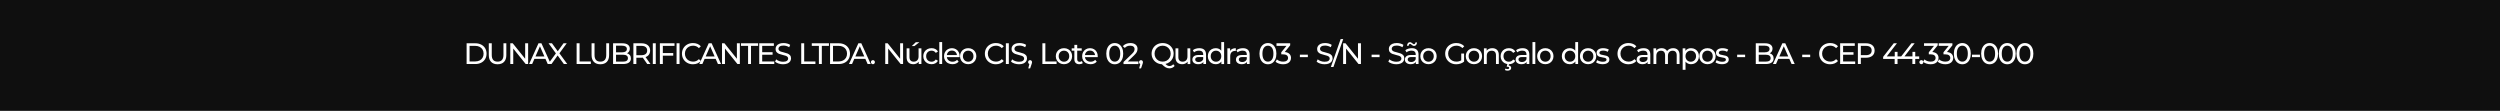 <?xml version="1.0" encoding="UTF-8"?>
<!DOCTYPE svg PUBLIC "-//W3C//DTD SVG 1.1//EN" "http://www.w3.org/Graphics/SVG/1.1/DTD/svg11.dtd">
<!-- Creator: CorelDRAW -->
<svg xmlns="http://www.w3.org/2000/svg" xml:space="preserve" width="2394.67mm" height="106.195mm" version="1.1" style="shape-rendering:geometricPrecision; text-rendering:geometricPrecision; image-rendering:optimizeQuality; fill-rule:evenodd; clip-rule:evenodd"
viewBox="0 0 239481.28 10620.13"
 xmlns:xlink="http://www.w3.org/1999/xlink"
 xmlns:xodm="http://www.corel.com/coreldraw/odm/2003">
 <defs>
  <style type="text/css">
   <![CDATA[
    .fil0 {fill:#0F0F0F}
    .fil1 {fill:white;fill-rule:nonzero}
   ]]>
  </style>
 </defs>
 <g id="Camada_x0020_1">
  <rect class="fil0" x="-0.06" y="-0" width="239481.28" height="10620.13"/>
  <g id="_2343797579760">
   <path class="fil1" d="M44698.22 4146.26l837.37 0c210.05,0 396.45,41.63 559.19,124.9 162.75,83.26 289.07,200.12 378.95,350.56 89.89,150.45 134.84,323.13 134.84,518.04 0,194.91 -44.95,367.59 -134.84,518.04 -89.89,150.44 -216.2,267.3 -378.95,350.56 -162.74,83.26 -349.14,124.9 -559.19,124.9l-837.37 0 0 -1987zm820.34 1740.04c160.85,0 302.31,-31.22 424.37,-93.68 122.06,-62.44 216.2,-149.97 282.44,-262.57 66.23,-112.6 99.36,-242.69 99.36,-390.3 0,-147.61 -33.12,-277.71 -99.36,-390.3 -66.23,-112.6 -160.38,-200.12 -282.44,-262.57 -122.06,-62.45 -263.52,-93.68 -424.37,-93.68l-536.49 0 0 1493.09 536.49 0zm2144.57 269.67c-264.94,0 -471.21,-75.69 -618.81,-227.08 -147.6,-151.4 -221.4,-369.02 -221.4,-652.88l0 -1129.75 283.85 0 0 1118.4c0,425.79 186.4,638.68 559.2,638.68 181.66,0 320.76,-52.51 417.26,-157.54 96.52,-105.03 144.77,-265.41 144.77,-481.14l0 -1118.4 275.34 0 0 1129.75c0,285.76 -73.79,503.85 -221.4,654.29 -147.61,150.45 -353.87,225.67 -618.81,225.67zm2928 -2009.71l0 1987 -232.76 0 -1192.2 -1481.73 0 1481.73 -283.85 0 0 -1987 232.75 0 1192.2 1481.73 0 -1481.73 283.86 0zm1659.17 1490.25l-1055.95 0 -218.55 496.75 -292.38 0 899.81 -1987 281.03 0 902.66 1987 -298.05 0 -218.57 -496.75zm-99.36 -227.08l-428.62 -973.63 -428.63 973.63 857.24 0zm1863.55 723.83l-596.11 -820.35 -587.56 820.35 -326.44 0 746.53 -1019.05 -701.12 -967.95 323.6 0 556.35 763.58 550.68 -763.58 309.4 0 -701.12 959.44 752.21 1027.56 -326.43 0zm1222.03 -1987l283.85 0 0 1740.04 1075.82 0 0 246.95 -1359.67 0 0 -1987zm2272.29 2009.71c-264.93,0 -471.2,-75.69 -618.8,-227.08 -147.61,-151.4 -221.41,-369.02 -221.41,-652.88l0 -1129.75 283.86 0 0 1118.4c0,425.79 186.4,638.68 559.19,638.68 181.66,0 320.76,-52.51 417.26,-157.54 96.52,-105.03 144.77,-265.41 144.77,-481.14l0 -1118.4 275.34 0 0 1129.75c0,285.76 -73.79,503.85 -221.4,654.29 -147.61,150.45 -353.87,225.67 -618.81,225.67zm2556.15 -1053.11c115.44,32.17 206.27,90.37 272.5,174.57 66.23,84.21 99.36,190.66 99.36,319.34 0,172.21 -64.81,304.68 -194.44,397.4 -129.63,92.73 -318.4,139.09 -566.29,139.09l-948.08 0 0 -1987 891.3 0c227.08,0 402.6,45.41 526.55,136.25 123.96,90.84 185.93,216.68 185.93,377.53 0,104.09 -24.13,193.97 -72.38,269.67 -48.25,75.69 -113.07,133.41 -194.44,173.15zm-1053.1 -726.67l0 635.84 581.89 0c145.72,0 257.85,-26.96 336.37,-80.89 78.53,-53.93 117.81,-132.94 117.81,-237.02 0,-104.08 -39.27,-183.09 -117.81,-237.02 -78.52,-53.92 -190.65,-80.89 -336.37,-80.89l-581.89 0zm652.86 1527.15c160.86,0 281.97,-26.49 363.34,-79.48 81.37,-52.98 122.06,-136.25 122.06,-249.78 0,-221.41 -161.8,-332.12 -485.4,-332.12l-652.86 0 0 661.39 652.86 0zm2337.59 229.92l-428.62 -610.3c-52.98,3.79 -94.62,5.68 -124.89,5.68l-491.08 0 0 604.62 -283.86 0 0 -1987 774.94 0c257.35,0 459.84,61.5 607.44,184.51 147.61,123 221.41,292.37 221.41,508.1 0,153.28 -37.85,283.86 -113.55,391.72 -75.69,107.87 -183.56,186.4 -323.6,235.6l471.21 667.06 -309.41 0zm-562.02 -845.89c179.78,0 316.96,-38.79 411.58,-116.39 94.62,-77.58 141.93,-188.29 141.93,-332.11 0,-143.82 -47.31,-254.06 -141.93,-330.69 -94.63,-76.64 -231.8,-114.97 -411.58,-114.97l-482.56 0 0 894.15 482.56 0zm1094.29 -1141.11l283.86 0 0 1987 -283.86 0 0 -1987zm960.89 246.95l0 692.61 996.33 0 0 244.11 -996.33 0 0 803.32 -283.86 0 0 -1987 1402.24 0 0 246.95 -1118.39 0zm1315.7 -246.95l283.86 0 0 1987 -283.86 0 0 -1987zm1565.49 2009.71c-198.7,0 -378,-44 -537.91,-132 -159.89,-88 -285.26,-209.1 -376.09,-363.33 -90.84,-154.23 -136.26,-327.86 -136.26,-520.88 0,-193.02 45.42,-366.65 136.26,-520.88 90.84,-154.23 216.67,-275.34 377.51,-363.33 160.86,-88 340.63,-132 539.33,-132 155.18,0 297.11,26.02 425.79,78.06 128.68,52.04 238.44,129.16 329.27,231.34l-184.5 178.83c-149.5,-157.07 -335.9,-235.6 -559.2,-235.6 -147.6,0 -281.02,33.12 -400.23,99.35 -119.22,66.23 -212.41,157.55 -279.59,273.93 -67.18,116.38 -100.78,246.48 -100.78,390.3 0,143.82 33.59,273.93 100.78,390.3 67.17,116.38 160.37,207.69 279.59,273.93 119.22,66.22 252.63,99.35 400.23,99.35 221.41,0 407.81,-79.48 559.2,-238.44l184.5 178.83c-90.83,102.2 -201.06,179.78 -330.69,232.76 -129.63,52.99 -272.03,79.48 -427.21,79.48zm2178.63 -519.46l-1055.94 0 -218.56 496.75 -292.38 0 899.82 -1987 281.02 0 902.66 1987 -298.05 0 -218.57 -496.75zm-99.36 -227.08l-428.62 -973.63 -428.62 973.63 857.23 0zm2417.07 -1263.16l0 1987 -232.76 0 -1192.19 -1481.73 0 1481.73 -283.86 0 0 -1987 232.76 0 1192.19 1481.73 0 -1481.73 283.86 0zm787.74 246.95l-681.26 0 0 -246.95 1643.53 0 0 246.95 -681.25 0 0 1740.04 -281.02 0 0 -1740.04zm2510.74 1493.09l0 246.95 -1442 0 0 -1987 1402.25 0 0 246.95 -1118.4 0 0 610.3 996.34 0 0 241.27 -996.34 0 0 641.52 1158.14 0zm835.99 269.67c-149.5,0 -293.8,-23.18 -432.89,-69.54 -139.09,-46.36 -248.37,-106.45 -327.86,-180.25l105.04 -221.41c75.69,68.12 172.67,123.48 290.95,166.06 118.28,42.58 239.86,63.86 364.76,63.86 164.63,0 287.64,-27.91 369.01,-83.73 81.37,-55.82 122.06,-130.1 122.06,-222.82 0,-68.13 -22.24,-123.48 -66.7,-166.06 -44.47,-42.58 -99.36,-75.22 -164.64,-97.94 -65.28,-22.7 -157.54,-48.25 -276.76,-76.63 -149.5,-35.96 -270.15,-71.91 -361.92,-107.87 -91.79,-35.95 -170.31,-91.31 -235.6,-166.06 -65.28,-74.74 -97.93,-175.52 -97.93,-302.31 0,-105.97 27.91,-201.53 83.73,-286.7 55.82,-85.16 140.51,-153.28 254.06,-204.37 113.54,-51.09 254.53,-76.64 422.95,-76.64 117.33,0 232.76,15.14 346.3,45.42 113.55,30.27 211,73.8 292.38,130.57l-93.68 227.09c-83.26,-52.99 -172.21,-93.21 -266.83,-120.65 -94.62,-27.43 -187.34,-41.15 -278.18,-41.15 -160.85,0 -281.5,29.33 -361.92,88 -80.42,58.66 -120.64,134.36 -120.64,227.08 0,68.12 22.71,123.48 68.12,166.06 45.42,42.57 101.72,75.69 168.9,99.35 67.17,23.65 158.48,48.73 273.92,75.22 149.5,35.95 269.67,71.9 360.5,107.87 90.84,35.95 168.89,90.84 234.18,164.63 65.28,73.8 97.93,173.16 97.93,298.06 0,104.08 -28.38,199.17 -85.16,285.27 -56.77,86.11 -142.88,154.23 -258.31,204.38 -115.44,50.14 -257.37,75.22 -425.79,75.22zm1744.32 -2009.71l283.86 0 0 1740.04 1075.82 0 0 246.95 -1359.68 0 0 -1987zm1693.23 246.95l-681.25 0 0 -246.95 1643.53 0 0 246.95 -681.26 0 0 1740.04 -281.02 0 0 -1740.04zm1068.75 -246.95l837.38 0c210.04,0 396.44,41.63 559.18,124.9 162.75,83.26 289.07,200.12 378.95,350.56 89.89,150.45 134.84,323.13 134.84,518.04 0,194.91 -44.95,367.59 -134.84,518.04 -89.89,150.44 -216.2,267.3 -378.95,350.56 -162.74,83.26 -349.14,124.9 -559.18,124.9l-837.38 0 0 -1987zm820.35 1740.04c160.85,0 302.3,-31.22 424.36,-93.68 122.06,-62.44 216.2,-149.97 282.44,-262.57 66.23,-112.6 99.36,-242.69 99.36,-390.3 0,-147.61 -33.12,-277.71 -99.36,-390.3 -66.23,-112.6 -160.38,-200.12 -282.44,-262.57 -122.06,-62.45 -263.51,-93.68 -424.36,-93.68l-536.49 0 0 1493.09 536.49 0zm2558.98 -249.79l-1055.94 0 -218.56 496.75 -292.38 0 899.82 -1987 281.03 0 902.65 1987 -298.05 0 -218.57 -496.75zm-99.36 -227.08l-428.61 -973.63 -428.63 973.63 857.23 0zm827.49 740.86c-52.99,0 -98.41,-18.45 -136.26,-55.35 -37.84,-36.9 -56.76,-83.73 -56.76,-140.51 0,-54.87 18.92,-100.77 56.76,-137.67 37.85,-36.9 83.26,-55.35 136.26,-55.35 52.98,0 97.46,17.98 133.41,53.93 35.96,35.95 53.93,82.31 53.93,139.09 0,56.77 -18.45,103.61 -55.35,140.51 -36.9,36.9 -80.89,55.35 -131.99,55.35zm2888.27 -2004.03l0 1987 -232.76 0 -1192.2 -1481.73 0 1481.73 -283.86 0 0 -1987 232.76 0 1192.2 1481.73 0 -1481.73 283.86 0zm1755.67 482.56l0 1504.44 -258.31 0 0 -227.08c-54.88,77.58 -127.27,137.67 -217.15,180.25 -89.89,42.57 -187.82,63.86 -293.79,63.86 -200.59,0 -358.61,-55.35 -474.05,-166.06 -115.43,-110.7 -173.15,-273.92 -173.15,-489.65l0 -865.76 272.51 0 0 834.54c0,145.71 35.01,255.95 105.03,330.69 70.01,74.75 170.31,112.13 300.89,112.13 143.82,0 257.37,-43.52 340.63,-130.58 83.26,-87.05 124.9,-210.05 124.9,-369.01l0 -777.77 272.5 0zm-533.65 -587.58l346.31 0 -476.88 369.01 -255.48 0 386.04 -369.01zm1505.89 2109.05c-153.28,0 -290.01,-33.11 -410.15,-99.35 -120.17,-66.23 -214.31,-157.54 -282.44,-273.93 -68.13,-116.38 -102.2,-248.37 -102.2,-395.98 0,-147.6 34.06,-279.6 102.2,-395.97 68.12,-116.39 162.27,-207.22 282.44,-272.51 120.15,-65.28 256.88,-97.93 410.15,-97.93 136.26,0 257.85,27.43 364.76,82.31 106.92,54.88 189.71,134.36 248.37,238.44l-207.21 133.41c-47.31,-71.91 -105.98,-125.85 -175.99,-161.8 -70.02,-35.95 -147.61,-53.93 -232.76,-53.93 -98.41,0 -186.87,21.76 -265.41,65.28 -78.52,43.53 -140.03,105.51 -184.5,185.93 -44.47,80.42 -66.7,172.68 -66.7,276.76 0,105.98 22.23,199.18 66.7,279.61 44.47,80.42 105.98,142.4 184.5,185.92 78.53,43.52 167,65.28 265.41,65.28 85.16,0 162.74,-17.97 232.76,-53.92 70.01,-35.96 128.68,-89.9 175.99,-161.8l207.21 130.57c-58.66,104.09 -141.46,184.04 -248.37,239.86 -106.92,55.82 -228.5,83.73 -364.76,83.73zm742.32 -2123.25l272.51 0 0 2106.21 -272.51 0 0 -2106.21zm1948.71 1362.51c0,20.81 -1.89,48.25 -5.68,82.31l-1220.57 0c17.03,132.47 75.22,238.91 174.57,319.34 99.35,80.42 222.82,120.64 370.42,120.64 179.78,0 324.55,-60.55 434.31,-181.66l150.44 175.99c-68.12,79.47 -152.81,140.04 -254.05,181.67 -101.25,41.63 -214.31,62.44 -339.21,62.44 -158.96,0 -299.94,-32.64 -422.94,-97.93 -123.01,-65.29 -218.1,-156.6 -285.28,-273.93 -67.18,-117.33 -100.78,-249.79 -100.78,-397.4 0,-145.71 32.64,-277.23 97.94,-394.55 65.28,-117.33 155.17,-208.64 269.67,-273.93 114.49,-65.28 243.62,-97.93 387.45,-97.93 143.82,0 272.03,32.64 384.62,97.93 112.6,65.28 200.59,156.6 263.99,273.93 63.39,117.33 95.1,251.68 95.1,403.07zm-743.7 -545c-130.58,0 -239.85,39.73 -327.85,119.22 -88,79.47 -139.56,183.56 -154.7,312.24l965.11 0c-15.14,-126.79 -66.71,-230.39 -154.71,-310.82 -88,-80.42 -197.28,-120.64 -327.85,-120.64zm1562.66 1305.74c-149.5,0 -283.86,-33.11 -403.07,-99.35 -119.22,-66.23 -212.42,-157.54 -279.6,-273.93 -67.18,-116.38 -100.78,-248.37 -100.78,-395.98 0,-147.6 33.59,-279.6 100.78,-395.97 67.17,-116.39 160.38,-207.22 279.6,-272.51 119.22,-65.28 253.58,-97.93 403.07,-97.93 149.5,0 283.39,32.64 401.64,97.93 118.28,65.28 211,156.12 278.19,272.51 67.17,116.38 100.77,248.37 100.77,395.97 0,147.61 -33.59,279.61 -100.77,395.98 -67.18,116.39 -159.91,207.69 -278.19,273.93 -118.26,66.23 -252.14,99.35 -401.64,99.35zm0 -238.44c96.52,0 183.09,-22.23 259.73,-66.7 76.64,-44.47 136.72,-106.92 180.24,-187.34 43.53,-80.42 65.29,-172.68 65.29,-276.77 0,-104.08 -21.76,-196.33 -65.29,-276.76 -43.52,-80.42 -103.6,-142.4 -180.24,-185.93 -76.63,-43.52 -163.21,-65.28 -259.73,-65.28 -96.51,0 -183.09,21.76 -259.73,65.28 -76.64,43.53 -137.2,105.51 -181.67,185.93 -44.47,80.42 -66.7,172.68 -66.7,276.76 0,104.09 22.23,196.34 66.7,276.77 44.47,80.42 105.03,142.87 181.67,187.34 76.63,44.47 163.22,66.7 259.73,66.7zm2646.98 244.12c-198.7,0 -377.99,-44 -537.9,-132 -159.9,-88 -285.27,-209.1 -376.1,-363.33 -90.84,-154.23 -136.26,-327.86 -136.26,-520.88 0,-193.02 45.42,-366.65 136.26,-520.88 90.84,-154.23 216.67,-275.34 377.52,-363.33 160.86,-88 340.62,-132 539.32,-132 155.18,0 297.11,26.02 425.79,78.06 128.68,52.04 238.44,129.16 329.27,231.34l-184.5 178.83c-149.5,-157.07 -335.9,-235.6 -559.2,-235.6 -147.6,0 -281.01,33.12 -400.22,99.35 -119.22,66.23 -212.42,157.55 -279.6,273.93 -67.18,116.38 -100.78,246.48 -100.78,390.3 0,143.82 33.59,273.93 100.78,390.3 67.17,116.38 160.38,207.69 279.6,273.93 119.22,66.22 252.62,99.35 400.22,99.35 221.41,0 407.81,-79.48 559.2,-238.44l184.5 178.83c-90.83,102.2 -201.06,179.78 -330.69,232.76 -129.63,52.99 -272.03,79.48 -427.21,79.48zm960.89 -2009.71l283.86 0 0 1987 -283.86 0 0 -1987zm1256.09 2009.71c-149.5,0 -293.8,-23.18 -432.88,-69.54 -139.09,-46.36 -248.37,-106.45 -327.86,-180.25l105.04 -221.41c75.69,68.12 172.67,123.48 290.95,166.06 118.27,42.58 239.85,63.86 364.75,63.86 164.63,0 287.64,-27.91 369.01,-83.73 81.37,-55.82 122.06,-130.1 122.06,-222.82 0,-68.13 -22.24,-123.48 -66.7,-166.06 -44.47,-42.58 -99.36,-75.22 -164.64,-97.94 -65.28,-22.7 -157.54,-48.25 -276.76,-76.63 -149.5,-35.96 -270.15,-71.91 -361.91,-107.87 -91.79,-35.95 -170.31,-91.31 -235.6,-166.06 -65.28,-74.74 -97.93,-175.52 -97.93,-302.31 0,-105.97 27.91,-201.53 83.73,-286.7 55.82,-85.16 140.51,-153.28 254.06,-204.37 113.53,-51.09 254.52,-76.64 422.94,-76.64 117.33,0 232.76,15.14 346.3,45.42 113.55,30.27 211,73.8 292.38,130.57l-93.68 227.09c-83.26,-52.99 -172.21,-93.21 -266.83,-120.65 -94.62,-27.43 -187.34,-41.15 -278.18,-41.15 -160.85,0 -281.5,29.33 -361.92,88 -80.41,58.66 -120.63,134.36 -120.63,227.08 0,68.12 22.71,123.48 68.12,166.06 45.41,42.57 101.71,75.69 168.89,99.35 67.17,23.65 158.48,48.73 273.92,75.22 149.5,35.95 269.67,71.9 360.5,107.87 90.84,35.95 168.89,90.84 234.18,164.63 65.28,73.8 97.93,173.16 97.93,298.06 0,104.08 -28.38,199.17 -85.16,285.27 -56.77,86.11 -142.88,154.23 -258.31,204.38 -115.44,50.14 -257.37,75.22 -425.79,75.22zm1065.91 -394.56c52.98,0 96.98,18.45 131.99,55.35 35.01,36.9 52.51,82.79 52.51,137.67 0,28.38 -3.31,55.82 -9.93,82.31 -6.63,26.5 -19.4,67.18 -38.32,122.07l-133.42 394.55 -178.82 0 105.03 -422.95c-35.96,-13.24 -64.81,-35.48 -86.59,-66.7 -21.76,-31.22 -32.64,-67.65 -32.64,-109.29 0,-56.77 17.98,-103.14 53.93,-139.09 35.96,-35.95 81.37,-53.93 136.26,-53.93zm1176.61 -1615.15l283.86 0 0 1740.04 1075.82 0 0 246.95 -1359.68 0 0 -1987zm2067.92 2004.03c-149.5,0 -283.86,-33.11 -403.07,-99.35 -119.21,-66.23 -212.41,-157.54 -279.59,-273.93 -67.18,-116.38 -100.78,-248.37 -100.78,-395.98 0,-147.6 33.59,-279.6 100.78,-395.97 67.17,-116.39 160.38,-207.22 279.59,-272.51 119.22,-65.28 253.58,-97.93 403.07,-97.93 149.5,0 283.39,32.64 401.65,97.93 118.28,65.28 211,156.12 278.19,272.51 67.17,116.38 100.77,248.37 100.77,395.97 0,147.61 -33.59,279.61 -100.77,395.98 -67.18,116.39 -159.91,207.69 -278.19,273.93 -118.27,66.23 -252.15,99.35 -401.65,99.35zm0 -238.44c96.52,0 183.09,-22.23 259.73,-66.7 76.64,-44.47 136.73,-106.92 180.25,-187.34 43.53,-80.42 65.29,-172.68 65.29,-276.77 0,-104.08 -21.76,-196.33 -65.29,-276.76 -43.52,-80.42 -103.61,-142.4 -180.25,-185.93 -76.63,-43.52 -163.21,-65.28 -259.73,-65.28 -96.51,0 -183.09,21.76 -259.73,65.28 -76.64,43.53 -137.2,105.51 -181.67,185.93 -44.46,80.42 -66.69,172.68 -66.69,276.76 0,104.09 22.23,196.34 66.69,276.77 44.47,80.42 105.03,142.87 181.67,187.34 76.63,44.47 163.22,66.7 259.73,66.7zm1801.1 133.42c-39.74,34.06 -88.95,60.08 -147.61,78.06 -58.65,17.97 -119.21,26.96 -181.66,26.96 -151.39,0 -268.72,-40.68 -351.98,-122.06 -83.26,-81.37 -124.9,-197.75 -124.9,-349.14l0 -826.03 -255.47 0 0 -224.24 255.47 0 0 -329.28 272.51 0 0 329.28 431.46 0 0 224.24 -431.46 0 0 814.67c0,81.37 20.34,143.82 61.02,187.35 40.69,43.52 98.88,65.28 174.58,65.28 83.26,0 154.22,-23.65 212.88,-70.96l85.16 195.86zm1434.93 -655.71c0,20.81 -1.89,48.25 -5.68,82.31l-1220.58 0c17.03,132.47 75.22,238.91 174.57,319.34 99.35,80.42 222.83,120.64 370.43,120.64 179.78,0 324.55,-60.55 434.31,-181.66l150.44 175.99c-68.12,79.47 -152.81,140.04 -254.05,181.67 -101.25,41.63 -214.31,62.44 -339.21,62.44 -158.96,0 -299.95,-32.64 -422.95,-97.93 -123.01,-65.29 -218.1,-156.6 -285.28,-273.93 -67.18,-117.33 -100.78,-249.79 -100.78,-397.4 0,-145.71 32.64,-277.23 97.94,-394.55 65.28,-117.33 155.17,-208.64 269.67,-273.93 114.49,-65.28 243.63,-97.93 387.46,-97.93 143.82,0 272.03,32.64 384.62,97.93 112.6,65.28 200.59,156.6 263.99,273.93 63.39,117.33 95.1,251.68 95.1,403.07zm-743.7 -545c-130.58,0 -239.86,39.73 -327.86,119.22 -88,79.47 -139.56,183.56 -154.7,312.24l965.12 0c-15.14,-126.79 -66.71,-230.39 -154.71,-310.82 -88,-80.42 -197.28,-120.64 -327.85,-120.64zm2371.65 1311.42c-157.07,0 -296.64,-40.21 -418.69,-120.64 -122.06,-80.43 -218.09,-197.28 -288.12,-350.57 -70.01,-153.28 -105.03,-334.95 -105.03,-545 0,-210.05 35.01,-391.72 105.03,-545 70.02,-153.29 166.06,-270.14 288.12,-350.57 122.06,-80.42 261.63,-120.64 418.69,-120.64 155.17,0 293.79,40.21 415.84,120.64 122.06,80.43 218.09,197.28 288.12,350.57 70.01,153.28 105.03,334.95 105.03,545 0,210.05 -35.01,391.72 -105.03,545 -70.02,153.29 -166.06,270.14 -288.12,350.57 -122.06,80.42 -260.68,120.64 -415.84,120.64zm0 -252.63c158.96,0 286.22,-65.28 381.78,-195.86 95.57,-130.58 143.35,-319.81 143.35,-567.71 0,-247.9 -47.78,-437.14 -143.35,-567.71 -95.57,-130.58 -222.82,-195.86 -381.78,-195.86 -160.86,0 -289.07,65.28 -384.63,195.86 -95.57,130.58 -143.35,319.81 -143.35,567.71 0,247.9 47.78,437.14 143.35,567.71 95.57,130.58 223.77,195.86 384.63,195.86zm2266.62 -17.03l0 246.95 -1427.79 0 0 -193.02 808.98 -780.61c98.41,-94.62 164.64,-176.47 198.7,-245.53 34.06,-69.07 51.09,-138.62 51.09,-208.64 0,-104.08 -36.42,-184.97 -109.28,-242.69 -72.86,-57.71 -177.41,-86.58 -313.67,-86.58 -219.51,0 -388.88,71.91 -508.09,215.73l-193.02 -167.48c77.58,-94.62 179.3,-168.42 305.14,-221.4 125.84,-52.99 266.35,-79.48 421.52,-79.48 208.16,0 373.74,49.67 496.75,149.03 123.01,99.35 184.5,234.18 184.5,404.49 0,105.98 -22.7,206.27 -68.12,300.89 -45.41,94.62 -131.52,202.48 -258.31,323.6l-607.46 584.74 1019.05 0zm248.41 -124.9c52.98,0 96.98,18.45 131.99,55.35 35.01,36.9 52.51,82.79 52.51,137.67 0,28.38 -3.31,55.82 -9.93,82.31 -6.63,26.5 -19.4,67.18 -38.32,122.07l-133.42 394.55 -178.82 0 105.03 -422.95c-35.96,-13.24 -64.81,-35.48 -86.59,-66.7 -21.76,-31.22 -32.64,-67.65 -32.64,-109.29 0,-56.77 17.98,-103.14 53.93,-139.09 35.96,-35.95 81.37,-53.93 136.26,-53.93zm3223.21 553.52c-64.34,75.69 -139.09,133.41 -224.25,173.15 -85.16,39.74 -176.93,59.61 -275.34,59.61 -124.89,0 -241.74,-29.81 -350.55,-89.42 -108.82,-59.61 -233.23,-161.33 -373.27,-305.15 -187.35,-9.46 -356.24,-59.61 -506.69,-150.45 -150.44,-90.84 -267.77,-211.47 -351.98,-361.91 -84.2,-150.45 -126.32,-317.45 -126.32,-501.01 0,-191.13 45.89,-364.28 137.68,-519.46 91.78,-155.17 218.09,-276.76 378.94,-364.75 160.85,-88 341.58,-132 542.17,-132 198.69,0 378.47,44 539.32,132 160.85,88 286.69,209.1 377.52,363.33 90.84,154.23 136.25,327.86 136.25,520.88 0,162.74 -32.64,312.24 -97.93,448.5 -65.29,136.25 -157.07,250.73 -275.35,343.46 -118.26,92.73 -254.04,157.07 -407.32,193.02 66.23,70.02 130.11,120.65 191.6,151.87 61.5,31.22 124.42,46.83 188.76,46.83 140.04,0 261.15,-56.77 363.33,-170.31l133.42 161.8zm-1924.54 -1175.17c0,143.82 33.59,273.93 100.78,390.3 67.17,116.38 159.9,207.69 278.18,273.93 118.28,66.22 250.26,99.35 395.98,99.35 143.82,0 274.4,-33.12 391.72,-99.35 117.33,-66.23 209.56,-157.55 276.75,-273.93 67.18,-116.38 100.77,-246.48 100.77,-390.3 0,-143.82 -33.58,-273.93 -100.77,-390.3 -67.18,-116.38 -159.42,-207.69 -276.75,-273.93 -117.33,-66.22 -247.9,-99.35 -391.72,-99.35 -145.72,0 -277.71,33.12 -395.98,99.35 -118.28,66.23 -211,157.55 -278.18,273.93 -67.18,116.38 -100.78,246.48 -100.78,390.3zm3421.92 -510.94l0 1504.44 -258.31 0 0 -227.08c-54.88,77.58 -127.27,137.67 -217.15,180.25 -89.89,42.57 -187.82,63.86 -293.79,63.86 -200.59,0 -358.61,-55.35 -474.05,-166.06 -115.43,-110.7 -173.15,-273.92 -173.15,-489.65l0 -865.76 272.51 0 0 834.54c0,145.71 35.01,255.95 105.03,330.69 70.01,74.75 170.31,112.13 300.89,112.13 143.82,0 257.37,-43.52 340.63,-130.58 83.26,-87.05 124.9,-210.05 124.9,-369.01l0 -777.77 272.5 0zm864.38 -14.19c208.15,0 367.59,51.09 478.3,153.28 110.7,102.19 166.05,254.53 166.05,457.01l0 908.34 -258.31 0 0 -198.7c-45.42,70.02 -110.24,123.48 -194.44,160.38 -84.21,36.9 -184.04,55.35 -299.47,55.35 -168.43,0 -303.26,-40.68 -404.5,-122.06 -101.24,-81.37 -151.86,-188.29 -151.86,-320.76 0,-132.47 48.25,-238.91 144.77,-319.34 96.51,-80.42 249.79,-120.64 459.85,-120.64l431.47 0 0 -53.93c0,-117.33 -34.06,-207.21 -102.2,-269.67 -68.12,-62.44 -168.42,-93.68 -300.89,-93.68 -88.94,0 -175.99,14.67 -261.15,44 -85.16,29.33 -157.07,68.59 -215.73,117.8l-113.54 -204.37c77.58,-62.45 170.31,-110.24 278.18,-143.35 107.87,-33.12 222.35,-49.67 343.47,-49.67zm-62.45 1325.61c104.09,0 193.97,-23.18 269.67,-69.54 75.69,-46.36 130.58,-112.13 164.64,-197.28l0 -210.05 -420.11 0c-230.86,0 -346.3,77.58 -346.3,232.76 0,75.69 29.33,135.3 88,178.83 58.66,43.52 140.04,65.28 244.11,65.28zm2436.93 -1913.19l0 2106.21 -261.15 0 0 -238.44c-60.55,83.26 -137.2,146.67 -229.92,190.19 -92.73,43.52 -194.91,65.28 -306.57,65.28 -145.71,0 -276.29,-32.17 -391.71,-96.52 -115.43,-64.33 -205.79,-154.7 -271.08,-271.08 -65.29,-116.39 -97.94,-250.26 -97.94,-401.66 0,-151.39 32.64,-284.8 97.94,-400.23 65.28,-115.44 155.65,-205.32 271.08,-269.67 115.43,-64.34 246,-96.51 391.71,-96.51 107.87,0 207.22,20.34 298.06,61.02 90.83,40.69 166.53,100.77 227.08,180.25l0 -828.86 272.5 0zm-774.93 1884.8c94.62,0 180.72,-22.23 258.32,-66.7 77.58,-44.47 138.14,-106.92 181.66,-187.34 43.53,-80.42 65.29,-172.68 65.29,-276.77 0,-104.08 -21.76,-196.33 -65.29,-276.76 -43.52,-80.42 -104.08,-142.4 -181.66,-185.93 -77.59,-43.52 -163.7,-65.28 -258.32,-65.28 -96.51,0 -183.09,21.76 -259.73,65.28 -76.63,43.53 -137.19,105.51 -181.66,185.93 -44.47,80.42 -66.7,172.68 -66.7,276.76 0,104.09 22.23,196.34 66.7,276.77 44.47,80.42 105.03,142.87 181.66,187.34 76.63,44.47 163.22,66.7 259.73,66.7zm1349.78 -1030.39c47.3,-87.06 117.33,-153.29 210.05,-198.7 92.73,-45.42 205.32,-68.12 337.78,-68.12l0 263.99c-15.14,-1.9 -35.95,-2.84 -62.45,-2.84 -147.59,0 -263.5,43.99 -347.71,131.99 -84.21,88 -126.32,213.37 -126.32,376.11l0 749.38 -272.51 0 0 -1504.44 261.16 0 0 252.63zm1224.87 -266.83c208.15,0 367.59,51.09 478.3,153.28 110.7,102.19 166.05,254.53 166.05,457.01l0 908.34 -258.31 0 0 -198.7c-45.42,70.02 -110.24,123.48 -194.44,160.38 -84.21,36.9 -184.04,55.35 -299.47,55.35 -168.43,0 -303.26,-40.68 -404.5,-122.06 -101.24,-81.37 -151.86,-188.29 -151.86,-320.76 0,-132.47 48.25,-238.91 144.77,-319.34 96.51,-80.42 249.79,-120.64 459.85,-120.64l431.47 0 0 -53.93c0,-117.33 -34.06,-207.21 -102.2,-269.67 -68.12,-62.44 -168.42,-93.68 -300.89,-93.68 -88.94,0 -175.99,14.67 -261.15,44 -85.16,29.33 -157.07,68.59 -215.73,117.8l-113.54 -204.37c77.58,-62.45 170.31,-110.24 278.18,-143.35 107.87,-33.12 222.35,-49.67 343.47,-49.67zm-62.45 1325.61c104.09,0 193.97,-23.18 269.67,-69.54 75.69,-46.36 130.58,-112.13 164.64,-197.28l0 -210.05 -420.11 0c-230.86,0 -346.3,77.58 -346.3,232.76 0,75.69 29.33,135.3 88,178.83 58.66,43.52 140.04,65.28 244.11,65.28zm2462.49 215.73c-157.07,0 -296.64,-40.21 -418.69,-120.64 -122.06,-80.43 -218.09,-197.28 -288.12,-350.57 -70.01,-153.28 -105.03,-334.95 -105.03,-545 0,-210.05 35.01,-391.72 105.03,-545 70.02,-153.29 166.06,-270.14 288.12,-350.57 122.06,-80.42 261.63,-120.64 418.69,-120.64 155.17,0 293.79,40.21 415.84,120.64 122.06,80.43 218.09,197.28 288.12,350.57 70.01,153.28 105.03,334.95 105.03,545 0,210.05 -35.01,391.72 -105.03,545 -70.02,153.29 -166.06,270.14 -288.12,350.57 -122.06,80.42 -260.68,120.64 -415.84,120.64zm0 -252.63c158.96,0 286.22,-65.28 381.78,-195.86 95.57,-130.58 143.35,-319.81 143.35,-567.71 0,-247.9 -47.78,-437.14 -143.35,-567.71 -95.57,-130.58 -222.82,-195.86 -381.78,-195.86 -160.86,0 -289.07,65.28 -384.63,195.86 -95.57,130.58 -143.35,319.81 -143.35,567.71 0,247.9 47.78,437.14 143.35,567.71 95.57,130.58 223.77,195.86 384.63,195.86zm1610.91 -922.53c194.92,18.92 343.47,79 445.66,180.25 102.2,101.24 153.29,230.39 153.29,387.46 0,113.55 -28.39,216.2 -85.17,307.99 -56.76,91.78 -141.45,164.63 -254.05,218.56 -112.6,53.93 -250.26,80.9 -413.01,80.9 -141.93,0 -278.18,-21.29 -408.75,-63.87 -130.57,-42.57 -237.48,-101.72 -320.75,-177.41l130.58 -224.24c68.12,64.34 155.16,115.91 261.14,154.7 105.98,38.79 218.57,58.19 337.79,58.19 147.61,0 262.57,-31.22 344.89,-93.68 82.31,-62.44 123.48,-148.55 123.48,-258.31 0,-109.76 -40.69,-194.92 -122.06,-255.48 -81.37,-60.55 -204.38,-90.84 -369.02,-90.84l-158.96 0 0 -198.69 499.59 -613.14 -956.59 0 0 -246.95 1311.41 0 0 193.02 -519.46 641.52zm1449.13 255.48l763.57 0 0 235.59 -763.57 0 0 -235.59z"/>
   <path class="fil1" d="M126883.21 6155.96c-149.5,0 -293.79,-23.18 -432.88,-69.54 -139.09,-46.36 -248.37,-106.45 -327.86,-180.25l105.04 -221.41c75.69,68.12 172.67,123.48 290.95,166.06 118.28,42.58 239.85,63.86 364.75,63.86 164.63,0 287.64,-27.91 369.01,-83.73 81.37,-55.82 122.06,-130.1 122.06,-222.82 0,-68.13 -22.24,-123.48 -66.7,-166.06 -44.47,-42.58 -99.36,-75.22 -164.64,-97.94 -65.28,-22.7 -157.54,-48.25 -276.76,-76.63 -149.5,-35.96 -270.14,-71.91 -361.91,-107.87 -91.79,-35.95 -170.31,-91.31 -235.6,-166.06 -65.28,-74.74 -97.93,-175.52 -97.93,-302.31 0,-105.97 27.91,-201.53 83.73,-286.7 55.82,-85.16 140.51,-153.28 254.06,-204.37 113.54,-51.09 254.52,-76.64 422.94,-76.64 117.33,0 232.76,15.14 346.3,45.42 113.55,30.27 211,73.8 292.38,130.57l-93.68 227.09c-83.26,-52.99 -172.21,-93.21 -266.83,-120.65 -94.62,-27.43 -187.34,-41.15 -278.18,-41.15 -160.85,0 -281.5,29.33 -361.91,88 -80.42,58.66 -120.64,134.36 -120.64,227.08 0,68.12 22.71,123.48 68.12,166.06 45.42,42.57 101.72,75.69 168.89,99.35 67.17,23.65 158.48,48.73 273.92,75.22 149.5,35.95 269.67,71.9 360.5,107.87 90.84,35.95 168.89,90.84 234.18,164.63 65.28,73.8 97.93,173.16 97.93,298.06 0,104.08 -28.38,199.17 -85.16,285.27 -56.77,86.11 -142.88,154.23 -258.31,204.38 -115.44,50.14 -257.37,75.22 -425.79,75.22zm1539.96 -2412.78l246.95 0 -936.73 2673.93 -246.96 0 936.74 -2673.93zm1945.87 403.07l0 1987 -232.76 0 -1192.2 -1481.73 0 1481.73 -283.85 0 0 -1987 232.75 0 1192.2 1481.73 0 -1481.73 283.86 0zm1020.49 1090.01l763.58 0 0 235.59 -763.58 0 0 -235.59zm2363.14 919.69c-149.5,0 -293.8,-23.18 -432.89,-69.54 -139.09,-46.36 -248.37,-106.45 -327.86,-180.25l105.04 -221.41c75.69,68.12 172.67,123.48 290.95,166.06 118.28,42.58 239.86,63.86 364.76,63.86 164.63,0 287.64,-27.91 369.01,-83.73 81.37,-55.82 122.06,-130.1 122.06,-222.82 0,-68.13 -22.24,-123.48 -66.7,-166.06 -44.47,-42.58 -99.36,-75.22 -164.64,-97.94 -65.28,-22.7 -157.54,-48.25 -276.76,-76.63 -149.5,-35.96 -270.15,-71.91 -361.92,-107.87 -91.79,-35.95 -170.31,-91.31 -235.6,-166.06 -65.28,-74.74 -97.93,-175.52 -97.93,-302.31 0,-105.97 27.91,-201.53 83.73,-286.7 55.82,-85.16 140.51,-153.28 254.06,-204.37 113.54,-51.09 254.53,-76.64 422.95,-76.64 117.33,0 232.76,15.14 346.3,45.42 113.55,30.27 211,73.8 292.38,130.57l-93.68 227.09c-83.26,-52.99 -172.21,-93.21 -266.83,-120.65 -94.62,-27.43 -187.34,-41.15 -278.18,-41.15 -160.85,0 -281.5,29.33 -361.92,88 -80.42,58.66 -120.64,134.36 -120.64,227.08 0,68.12 22.71,123.48 68.12,166.06 45.42,42.57 101.72,75.69 168.9,99.35 67.17,23.65 158.48,48.73 273.92,75.22 149.5,35.95 269.67,71.9 360.5,107.87 90.84,35.95 168.89,90.84 234.18,164.63 65.28,73.8 97.93,173.16 97.93,298.06 0,104.08 -28.38,199.17 -85.16,285.27 -56.77,86.11 -142.88,154.23 -258.31,204.38 -115.44,50.14 -257.37,75.22 -425.79,75.22zm1488.86 -1541.34c208.15,0 367.59,51.09 478.3,153.28 110.7,102.19 166.05,254.53 166.05,457.01l0 908.34 -258.31 0 0 -198.7c-45.42,70.02 -110.24,123.48 -194.44,160.38 -84.21,36.9 -184.04,55.35 -299.47,55.35 -168.42,0 -303.25,-40.68 -404.49,-122.06 -101.24,-81.37 -151.86,-188.29 -151.86,-320.76 0,-132.47 48.25,-238.91 144.77,-319.34 96.51,-80.42 249.79,-120.64 459.84,-120.64l431.47 0 0 -53.93c0,-117.33 -34.06,-207.21 -102.2,-269.67 -68.12,-62.44 -168.42,-93.68 -300.89,-93.68 -88.94,0 -175.99,14.67 -261.14,44 -85.16,29.33 -157.07,68.59 -215.73,117.8l-113.54 -204.37c77.58,-62.45 170.31,-110.24 278.18,-143.35 107.87,-33.12 222.34,-49.67 343.46,-49.67zm-62.45 1325.61c104.09,0 193.97,-23.18 269.67,-69.54 75.69,-46.36 130.58,-112.13 164.64,-197.28l0 -210.05 -420.11 0c-230.85,0 -346.29,77.58 -346.29,232.76 0,75.69 29.33,135.3 88,178.83 58.66,43.52 140.03,65.28 244.1,65.28zm281.02 -1538.5c-45.41,0 -84.69,-9.47 -117.8,-28.39 -33.12,-18.92 -74.27,-47.3 -123.48,-85.16 -28.39,-26.49 -52.99,-45.89 -73.8,-58.19 -20.81,-12.3 -41.63,-18.45 -62.44,-18.45 -41.63,0 -75.69,15.61 -102.19,46.84 -26.49,31.22 -40.68,74.27 -42.57,129.15l-153.29 0c3.79,-105.97 30.75,-190.18 80.9,-252.62 50.14,-62.45 115.91,-93.68 197.27,-93.68 45.41,0 85.63,9.93 120.64,29.8 35.01,19.87 75.22,48.73 120.64,86.58 32.17,26.5 57.71,45.89 76.64,58.19 18.92,12.3 38.79,18.45 59.6,18.45 41.63,0 75.69,-15.14 102.2,-45.41 26.49,-30.28 40.68,-71.91 42.57,-124.9l153.29 0c-3.79,102.19 -30.75,184.03 -80.9,245.53 -50.14,61.5 -115.91,92.26 -197.28,92.26zm1381 1748.55c-149.5,0 -283.86,-33.11 -403.07,-99.35 -119.22,-66.23 -212.42,-157.54 -279.6,-273.93 -67.18,-116.38 -100.78,-248.37 -100.78,-395.98 0,-147.6 33.59,-279.6 100.78,-395.97 67.17,-116.39 160.38,-207.22 279.6,-272.51 119.22,-65.28 253.58,-97.93 403.07,-97.93 149.5,0 283.39,32.64 401.64,97.93 118.28,65.28 211,156.12 278.19,272.51 67.17,116.38 100.77,248.37 100.77,395.97 0,147.61 -33.59,279.61 -100.77,395.98 -67.18,116.39 -159.91,207.69 -278.19,273.93 -118.26,66.23 -252.14,99.35 -401.64,99.35zm0 -238.44c96.52,0 183.09,-22.23 259.73,-66.7 76.63,-44.47 136.72,-106.92 180.24,-187.34 43.53,-80.42 65.29,-172.68 65.29,-276.77 0,-104.08 -21.76,-196.33 -65.29,-276.76 -43.52,-80.42 -103.61,-142.4 -180.24,-185.93 -76.63,-43.52 -163.21,-65.28 -259.73,-65.28 -96.51,0 -183.09,21.76 -259.73,65.28 -76.64,43.53 -137.2,105.51 -181.67,185.93 -44.47,80.42 -66.7,172.68 -66.7,276.76 0,104.09 22.23,196.34 66.7,276.77 44.47,80.42 105.03,142.87 181.67,187.34 76.63,44.47 163.22,66.7 259.73,66.7zm3135.22 -783.44l272.5 0 0 774.93c-98.41,81.37 -212.89,143.82 -343.46,187.34 -130.58,43.53 -266.83,65.29 -408.75,65.29 -200.59,0 -381.31,-44 -542.16,-132 -160.85,-88 -287.17,-209.1 -378.94,-363.33 -91.79,-154.23 -137.68,-327.86 -137.68,-520.88 0,-193.02 45.89,-367.12 137.68,-522.3 91.78,-155.17 218.56,-276.29 380.36,-363.33 161.8,-87.06 343.93,-130.58 546.41,-130.58 158.96,0 303.26,26.02 432.89,78.06 129.63,52.04 239.85,128.21 330.69,228.5l-175.99 175.99c-158.96,-153.28 -351.03,-229.92 -576.22,-229.92 -151.39,0 -287.16,32.64 -407.32,97.94 -120.17,65.28 -214.31,156.12 -282.44,272.5 -68.13,116.39 -102.2,247.43 -102.2,393.14 0,143.82 34.06,273.93 102.2,390.3 68.12,116.38 162.27,207.69 282.44,273.93 120.17,66.22 254.99,99.35 404.48,99.35 177.88,0 333.06,-42.58 465.53,-127.74l0 -647.19zm1216.35 1021.88c-149.5,0 -283.86,-33.11 -403.07,-99.35 -119.22,-66.23 -212.42,-157.54 -279.6,-273.93 -67.18,-116.38 -100.78,-248.37 -100.78,-395.98 0,-147.6 33.59,-279.6 100.78,-395.97 67.17,-116.39 160.38,-207.22 279.6,-272.51 119.22,-65.28 253.58,-97.93 403.07,-97.93 149.49,0 283.38,32.64 401.64,97.93 118.28,65.28 211,156.12 278.19,272.51 67.17,116.38 100.77,248.37 100.77,395.97 0,147.61 -33.59,279.61 -100.77,395.98 -67.18,116.39 -159.91,207.69 -278.19,273.93 -118.27,66.23 -252.15,99.35 -401.64,99.35zm0 -238.44c96.52,0 183.08,-22.23 259.72,-66.7 76.64,-44.47 136.73,-106.92 180.25,-187.34 43.53,-80.42 65.29,-172.68 65.29,-276.77 0,-104.08 -21.76,-196.33 -65.29,-276.76 -43.52,-80.42 -103.61,-142.4 -180.25,-185.93 -76.63,-43.52 -163.2,-65.28 -259.72,-65.28 -96.51,0 -183.09,21.76 -259.73,65.28 -76.64,43.53 -137.2,105.51 -181.67,185.93 -44.47,80.42 -66.7,172.68 -66.7,276.76 0,104.09 22.23,196.34 66.7,276.77 44.47,80.42 105.03,142.87 181.67,187.34 76.63,44.47 163.22,66.7 259.73,66.7zm1758.51 -1297.22c191.13,0 342.99,55.34 455.59,166.05 112.59,110.71 168.89,272.98 168.89,486.82l0 865.76 -272.5 0 0 -834.54c0,-145.71 -35,-255.48 -105.03,-329.27 -70.01,-73.8 -170.31,-110.71 -300.89,-110.71 -147.6,0 -263.99,43.05 -349.14,129.16 -85.16,86.1 -127.74,209.57 -127.74,370.43l0 774.93 -272.51 0 0 -1504.44 261.16 0 0 227.08c54.87,-77.58 129.15,-137.2 222.82,-178.83 93.68,-41.63 200.12,-62.44 319.34,-62.44zm1591.04 1535.66c-153.28,0 -290.01,-33.11 -410.16,-99.35 -120.17,-66.23 -214.31,-157.54 -282.44,-273.93 -68.13,-116.38 -102.2,-248.37 -102.2,-395.98 0,-147.6 34.06,-279.6 102.2,-395.97 68.12,-116.39 162.27,-207.22 282.44,-272.51 120.16,-65.28 256.89,-97.93 410.16,-97.93 136.26,0 257.85,27.43 364.76,82.31 106.92,54.88 189.71,134.36 248.37,238.44l-207.21 133.41c-47.31,-71.91 -105.98,-125.85 -175.99,-161.8 -70.02,-35.95 -147.61,-53.93 -232.76,-53.93 -98.41,0 -186.87,21.76 -265.41,65.28 -78.53,43.53 -140.04,105.51 -184.51,185.93 -44.47,80.42 -66.7,172.68 -66.7,276.76 0,105.98 22.23,199.18 66.7,279.61 44.47,80.42 105.98,142.4 184.51,185.92 78.53,43.52 167,65.28 265.41,65.28 85.16,0 162.74,-17.97 232.76,-53.92 70.01,-35.96 128.68,-89.9 175.99,-161.8l207.21 130.57c-58.66,104.09 -141.46,184.04 -248.37,239.86 -106.92,55.82 -228.5,83.73 -364.76,83.73zm-133.41 618.81c-98.41,0 -182.61,-20.81 -252.63,-62.44l59.61 -139.09c56.77,32.16 121.11,48.25 193.02,48.25 105.98,0 158.96,-37.85 158.96,-113.55 0,-34.06 -13.25,-61.02 -39.74,-80.89 -26.49,-19.87 -67.17,-29.81 -122.06,-29.81l-76.64 0 70.96 -278.18 156.13 0 -42.58 161.8c79.48,7.57 140.51,32.64 183.09,75.22 42.57,42.57 63.86,96.04 63.86,160.38 0,79.47 -32.17,142.4 -96.51,188.76 -64.34,46.36 -149.5,69.54 -255.48,69.54zm1443.45 -2154.47c208.15,0 367.59,51.09 478.3,153.28 110.7,102.19 166.05,254.53 166.05,457.01l0 908.34 -258.31 0 0 -198.7c-45.42,70.02 -110.24,123.48 -194.44,160.38 -84.21,36.9 -184.04,55.35 -299.47,55.35 -168.43,0 -303.25,-40.68 -404.49,-122.06 -101.24,-81.37 -151.86,-188.29 -151.86,-320.76 0,-132.47 48.25,-238.91 144.77,-319.34 96.51,-80.42 249.78,-120.64 459.84,-120.64l431.47 0 0 -53.93c0,-117.33 -34.06,-207.21 -102.2,-269.67 -68.12,-62.44 -168.42,-93.68 -300.89,-93.68 -88.94,0 -175.99,14.67 -261.15,44 -85.15,29.33 -157.06,68.59 -215.72,117.8l-113.54 -204.37c77.58,-62.45 170.31,-110.24 278.18,-143.35 107.86,-33.12 222.34,-49.67 343.46,-49.67zm-62.45 1325.61c104.09,0 193.97,-23.18 269.67,-69.54 75.69,-46.36 130.58,-112.13 164.64,-197.28l0 -210.05 -420.11 0c-230.86,0 -346.29,77.58 -346.29,232.76 0,75.69 29.33,135.3 87.99,178.83 58.66,43.52 140.04,65.28 244.11,65.28zm1009.14 -1913.19l272.51 0 0 2106.21 -272.51 0 0 -2106.21zm1233.38 2123.25c-149.5,0 -283.86,-33.11 -403.07,-99.35 -119.21,-66.23 -212.41,-157.54 -279.59,-273.93 -67.18,-116.38 -100.78,-248.37 -100.78,-395.98 0,-147.6 33.59,-279.6 100.78,-395.97 67.17,-116.39 160.38,-207.22 279.59,-272.51 119.22,-65.28 253.58,-97.93 403.07,-97.93 149.5,0 283.39,32.64 401.65,97.93 118.28,65.28 211,156.12 278.19,272.51 67.17,116.38 100.77,248.37 100.77,395.97 0,147.61 -33.59,279.61 -100.77,395.98 -67.18,116.39 -159.91,207.69 -278.19,273.93 -118.27,66.23 -252.15,99.35 -401.65,99.35zm0 -238.44c96.52,0 183.09,-22.23 259.73,-66.7 76.64,-44.47 136.73,-106.92 180.25,-187.34 43.53,-80.42 65.29,-172.68 65.29,-276.77 0,-104.08 -21.76,-196.33 -65.29,-276.76 -43.52,-80.42 -103.61,-142.4 -180.25,-185.93 -76.63,-43.52 -163.21,-65.28 -259.73,-65.28 -96.51,0 -183.09,21.76 -259.73,65.28 -76.64,43.53 -137.2,105.51 -181.66,185.93 -44.47,80.42 -66.7,172.68 -66.7,276.76 0,104.09 22.23,196.34 66.7,276.77 44.46,80.42 105.02,142.87 181.66,187.34 76.63,44.47 163.22,66.7 259.73,66.7zm3138.06 -1884.8l0 2106.21 -261.15 0 0 -238.44c-60.55,83.26 -137.2,146.67 -229.92,190.19 -92.73,43.52 -194.91,65.28 -306.57,65.28 -145.71,0 -276.29,-32.17 -391.72,-96.52 -115.43,-64.33 -205.79,-154.7 -271.07,-271.08 -65.29,-116.39 -97.94,-250.26 -97.94,-401.66 0,-151.39 32.64,-284.8 97.94,-400.23 65.27,-115.44 155.64,-205.32 271.07,-269.67 115.44,-64.34 246.01,-96.51 391.72,-96.51 107.87,0 207.22,20.34 298.06,61.02 90.83,40.69 166.53,100.77 227.08,180.25l0 -828.86 272.5 0zm-774.93 1884.8c94.62,0 180.72,-22.23 258.32,-66.7 77.58,-44.47 138.14,-106.92 181.66,-187.34 43.53,-80.42 65.29,-172.68 65.29,-276.77 0,-104.08 -21.76,-196.33 -65.29,-276.76 -43.52,-80.42 -104.08,-142.4 -181.66,-185.93 -77.59,-43.52 -163.7,-65.28 -258.32,-65.28 -96.51,0 -183.09,21.76 -259.73,65.28 -76.64,43.53 -137.2,105.51 -181.67,185.93 -44.47,80.42 -66.7,172.68 -66.7,276.76 0,104.09 22.23,196.34 66.7,276.77 44.47,80.42 105.03,142.87 181.67,187.34 76.63,44.47 163.22,66.7 259.73,66.7zm1732.97 238.44c-149.5,0 -283.86,-33.11 -403.06,-99.35 -119.22,-66.23 -212.42,-157.54 -279.6,-273.93 -67.18,-116.38 -100.78,-248.37 -100.78,-395.98 0,-147.6 33.59,-279.6 100.78,-395.97 67.17,-116.39 160.38,-207.22 279.6,-272.51 119.21,-65.28 253.57,-97.93 403.06,-97.93 149.5,0 283.39,32.64 401.65,97.93 118.28,65.28 211,156.12 278.19,272.51 67.17,116.38 100.77,248.37 100.77,395.97 0,147.61 -33.59,279.61 -100.77,395.98 -67.18,116.39 -159.91,207.69 -278.19,273.93 -118.27,66.23 -252.15,99.35 -401.65,99.35zm0 -238.44c96.52,0 183.09,-22.23 259.73,-66.7 76.64,-44.47 136.73,-106.92 180.25,-187.34 43.53,-80.42 65.29,-172.68 65.29,-276.77 0,-104.08 -21.76,-196.33 -65.29,-276.76 -43.52,-80.42 -103.61,-142.4 -180.25,-185.93 -76.63,-43.52 -163.21,-65.28 -259.73,-65.28 -96.51,0 -183.09,21.76 -259.73,65.28 -76.63,43.53 -137.19,105.51 -181.66,185.93 -44.47,80.42 -66.7,172.68 -66.7,276.76 0,104.09 22.23,196.34 66.7,276.77 44.47,80.42 105.03,142.87 181.66,187.34 76.63,44.47 163.22,66.7 259.73,66.7zm1386.67 238.44c-123.01,0 -241.27,-16.56 -354.82,-49.67 -113.54,-33.12 -202.48,-75.22 -266.83,-126.32l113.55 -215.73c66.23,47.31 146.66,85.16 241.27,113.55 94.62,28.38 190.18,42.57 286.7,42.57 238.44,0 357.66,-68.12 357.66,-204.37 0,-45.42 -16.09,-81.37 -48.25,-107.87 -32.17,-26.49 -72.38,-45.89 -120.65,-58.19 -48.25,-12.3 -116.85,-26.02 -205.79,-41.15 -121.12,-18.93 -219.99,-40.69 -296.63,-65.29 -76.64,-24.6 -142.41,-66.23 -197.28,-124.9 -54.88,-58.66 -82.32,-140.98 -82.32,-246.95 0,-136.25 56.77,-245.53 170.32,-327.85 113.54,-82.32 265.88,-123.48 457.01,-123.48 100.3,0 200.59,12.3 300.89,36.9 100.29,24.59 182.6,57.71 246.94,99.35l-116.38 215.73c-123,-79.48 -267.77,-119.23 -434.3,-119.23 -115.44,0 -203.43,18.93 -263.99,56.77 -60.55,37.85 -90.84,88 -90.84,150.45 0,49.2 17.03,88 51.09,116.38 34.06,28.39 76.17,49.2 126.32,62.45 50.15,13.24 120.64,28.38 211.47,45.41 121.12,20.82 219.04,43.05 293.8,66.7 74.73,23.66 138.61,63.87 191.59,120.65 52.98,56.76 79.47,136.25 79.47,238.43 0,136.25 -58.18,244.59 -174.57,325.02 -116.37,80.42 -274.86,120.64 -475.45,120.64zm2479.52 5.68c-198.7,0 -378,-44 -537.91,-132 -159.9,-88 -285.27,-209.1 -376.1,-363.33 -90.84,-154.23 -136.26,-327.86 -136.26,-520.88 0,-193.02 45.42,-366.65 136.26,-520.88 90.84,-154.23 216.67,-275.34 377.52,-363.33 160.86,-88 340.63,-132 539.33,-132 155.17,0 297.1,26.02 425.78,78.06 128.68,52.04 238.44,129.16 329.27,231.34l-184.5 178.83c-149.5,-157.07 -335.9,-235.6 -559.2,-235.6 -147.59,0 -281.01,33.12 -400.22,99.35 -119.22,66.23 -212.42,157.55 -279.6,273.93 -67.18,116.38 -100.78,246.48 -100.78,390.3 0,143.82 33.59,273.93 100.78,390.3 67.17,116.38 160.38,207.69 279.6,273.93 119.22,66.22 252.63,99.35 400.22,99.35 221.41,0 407.81,-79.48 559.2,-238.44l184.5 178.83c-90.83,102.2 -201.06,179.78 -330.69,232.76 -129.63,52.99 -272.03,79.48 -427.2,79.48zm1449.12 -1541.34c208.15,0 367.59,51.09 478.3,153.28 110.7,102.19 166.05,254.53 166.05,457.01l0 908.34 -258.31 0 0 -198.7c-45.42,70.02 -110.24,123.48 -194.44,160.38 -84.21,36.9 -184.04,55.35 -299.47,55.35 -168.43,0 -303.26,-40.68 -404.5,-122.06 -101.24,-81.37 -151.86,-188.29 -151.86,-320.76 0,-132.47 48.25,-238.91 144.77,-319.34 96.51,-80.42 249.79,-120.64 459.85,-120.64l431.47 0 0 -53.93c0,-117.33 -34.06,-207.21 -102.2,-269.67 -68.12,-62.44 -168.42,-93.68 -300.89,-93.68 -88.94,0 -175.99,14.67 -261.15,44 -85.16,29.33 -157.07,68.59 -215.73,117.8l-113.54 -204.37c77.58,-62.45 170.31,-110.24 278.18,-143.35 107.87,-33.12 222.35,-49.67 343.47,-49.67zm-62.45 1325.61c104.09,0 193.97,-23.18 269.67,-69.54 75.69,-46.36 130.58,-112.13 164.64,-197.28l0 -210.05 -420.11 0c-230.86,0 -346.3,77.58 -346.3,232.76 0,75.69 29.33,135.3 88,178.83 58.66,43.52 140.04,65.28 244.11,65.28zm2891.09 -1325.61c189.24,0 339.21,54.87 449.92,164.63 110.71,109.76 166.06,272.51 166.06,488.24l0 865.76 -272.51 0 0 -834.54c0,-145.71 -33.59,-255.48 -100.77,-329.27 -67.18,-73.8 -163.22,-110.71 -288.12,-110.71 -138.14,0 -247.89,43.05 -329.27,129.16 -81.36,86.1 -122.06,209.57 -122.06,370.43l0 774.93 -272.5 0 0 -834.54c0,-145.71 -33.59,-255.48 -100.78,-329.27 -67.17,-73.8 -163.21,-110.71 -288.11,-110.71 -138.15,0 -247.9,43.05 -329.28,129.16 -81.37,86.1 -122.06,209.57 -122.06,370.43l0 774.93 -272.51 0 0 -1504.44 261.16 0 0 224.24c54.87,-77.58 126.79,-136.72 215.73,-177.41 88.94,-40.68 190.18,-61.02 303.72,-61.02 117.33,0 221.41,23.65 312.25,70.96 90.84,47.3 160.85,116.38 210.05,207.21 56.77,-87.06 135.78,-155.18 237.02,-204.38 101.24,-49.19 215.25,-73.79 342.03,-73.79zm1713.11 0c145.72,0 276.3,32.16 391.71,96.51 115.44,64.34 205.8,154.23 271.09,269.67 65.28,115.44 97.94,248.84 97.94,400.23 0,151.4 -32.65,285.28 -97.94,401.66 -65.28,116.38 -155.65,206.74 -271.09,271.08 -115.42,64.34 -245.99,96.52 -391.71,96.52 -107.86,0 -206.74,-20.81 -296.63,-62.44 -89.89,-41.63 -166.05,-102.2 -228.5,-181.67l0 777.77 -272.51 0 0 -2055.12 261.16 0 0 238.43c60.55,-83.26 137.2,-146.18 229.92,-188.76 92.73,-42.58 194.91,-63.86 306.56,-63.86zm-22.7 1297.22c96.51,0 183.08,-22.23 259.73,-66.7 76.63,-44.47 137.19,-106.92 181.66,-187.34 44.47,-80.42 66.7,-172.68 66.7,-276.77 0,-104.08 -22.23,-196.33 -66.7,-276.76 -44.47,-80.42 -105.03,-142.4 -181.66,-185.93 -76.64,-43.52 -163.22,-65.28 -259.73,-65.28 -94.63,0 -180.25,22.24 -256.9,66.7 -76.63,44.47 -137.2,106.45 -181.67,185.93 -44.46,79.47 -66.7,171.26 -66.7,275.34 0,104.09 21.76,196.34 65.29,276.77 43.52,80.42 104.08,142.87 181.66,187.34 77.59,44.47 163.69,66.7 258.32,66.7zm1602.39 238.44c-149.5,0 -283.86,-33.11 -403.07,-99.35 -119.22,-66.23 -212.42,-157.54 -279.6,-273.93 -67.18,-116.38 -100.78,-248.37 -100.78,-395.98 0,-147.6 33.59,-279.6 100.78,-395.97 67.17,-116.39 160.38,-207.22 279.6,-272.51 119.22,-65.28 253.58,-97.93 403.07,-97.93 149.5,0 283.39,32.64 401.65,97.93 118.28,65.28 211,156.12 278.19,272.51 67.17,116.38 100.77,248.37 100.77,395.97 0,147.61 -33.59,279.61 -100.77,395.98 -67.18,116.39 -159.91,207.69 -278.19,273.93 -118.27,66.23 -252.15,99.35 -401.65,99.35zm0 -238.44c96.52,0 183.09,-22.23 259.73,-66.7 76.64,-44.47 136.73,-106.92 180.25,-187.34 43.53,-80.42 65.29,-172.68 65.29,-276.77 0,-104.08 -21.76,-196.33 -65.29,-276.76 -43.52,-80.42 -103.61,-142.4 -180.25,-185.93 -76.63,-43.52 -163.21,-65.28 -259.73,-65.28 -96.51,0 -183.09,21.76 -259.73,65.28 -76.64,43.53 -137.2,105.51 -181.67,185.93 -44.47,80.42 -66.7,172.68 -66.7,276.76 0,104.09 22.23,196.34 66.7,276.77 44.47,80.42 105.03,142.87 181.67,187.34 76.63,44.47 163.22,66.7 259.73,66.7zm1386.66 238.44c-123.01,0 -241.27,-16.56 -354.82,-49.67 -113.54,-33.12 -202.48,-75.22 -266.82,-126.32l113.54 -215.73c66.23,47.31 146.66,85.16 241.27,113.55 94.62,28.38 190.18,42.57 286.7,42.57 238.44,0 357.66,-68.12 357.66,-204.37 0,-45.42 -16.09,-81.37 -48.25,-107.87 -32.17,-26.49 -72.38,-45.89 -120.65,-58.19 -48.25,-12.3 -116.85,-26.02 -205.79,-41.15 -121.12,-18.93 -219.99,-40.69 -296.63,-65.29 -76.64,-24.6 -142.41,-66.23 -197.28,-124.9 -54.88,-58.66 -82.31,-140.98 -82.31,-246.95 0,-136.25 56.76,-245.53 170.31,-327.85 113.54,-82.32 265.88,-123.48 457.01,-123.48 100.3,0 200.59,12.3 300.89,36.9 100.3,24.59 182.61,57.71 246.95,99.35l-116.38 215.73c-123.01,-79.48 -267.78,-119.23 -434.31,-119.23 -115.44,0 -203.43,18.93 -263.99,56.77 -60.55,37.85 -90.84,88 -90.84,150.45 0,49.2 17.03,88 51.09,116.38 34.06,28.39 76.17,49.2 126.32,62.45 50.15,13.24 120.64,28.38 211.47,45.41 121.12,20.82 219.04,43.05 293.8,66.7 74.74,23.66 138.62,63.87 191.6,120.65 52.98,56.76 79.47,136.25 79.47,238.43 0,136.25 -58.18,244.59 -174.57,325.02 -116.38,80.42 -274.87,120.64 -475.46,120.64zm1454.81 -914.01l763.57 0 0 235.59 -763.57 0 0 -235.59zm3121.02 -133.42c115.44,32.17 206.27,90.37 272.5,174.57 66.23,84.21 99.36,190.66 99.36,319.34 0,172.21 -64.81,304.68 -194.44,397.4 -129.63,92.73 -318.4,139.09 -566.29,139.09l-948.08 0 0 -1987 891.3 0c227.08,0 402.6,45.41 526.55,136.25 123.96,90.84 185.93,216.68 185.93,377.53 0,104.09 -24.13,193.97 -72.38,269.67 -48.25,75.69 -113.07,133.41 -194.44,173.15zm-1053.1 -726.67l0 635.84 581.89 0c145.72,0 257.85,-26.96 336.37,-80.89 78.53,-53.93 117.81,-132.94 117.81,-237.02 0,-104.08 -39.27,-183.09 -117.81,-237.02 -78.52,-53.92 -190.65,-80.89 -336.37,-80.89l-581.89 0zm652.86 1527.15c160.86,0 281.97,-26.49 363.34,-79.48 81.37,-52.98 122.06,-136.25 122.06,-249.78 0,-221.41 -161.8,-332.12 -485.4,-332.12l-652.86 0 0 661.39 652.86 0zm2275.14 -266.83l-1055.94 0 -218.56 496.75 -292.38 0 899.81 -1987 281.03 0 902.66 1987 -298.05 0 -218.57 -496.75zm-99.36 -227.08l-428.62 -973.63 -428.62 973.63 857.23 0zm1335.59 -173.15l763.57 0 0 235.59 -763.57 0 0 -235.59zm2672.53 919.69c-198.7,0 -378,-44 -537.9,-132 -159.9,-88 -285.27,-209.1 -376.1,-363.33 -90.84,-154.23 -136.26,-327.86 -136.26,-520.88 0,-193.02 45.42,-366.65 136.26,-520.88 90.84,-154.23 216.67,-275.34 377.52,-363.33 160.85,-88 340.62,-132 539.32,-132 155.18,0 297.11,26.02 425.79,78.06 128.68,52.04 238.44,129.16 329.27,231.34l-184.5 178.83c-149.5,-157.07 -335.9,-235.6 -559.2,-235.6 -147.6,0 -281.02,33.12 -400.23,99.35 -119.21,66.23 -212.41,157.55 -279.59,273.93 -67.18,116.38 -100.78,246.48 -100.78,390.3 0,143.82 33.59,273.93 100.78,390.3 67.17,116.38 160.38,207.69 279.59,273.93 119.22,66.22 252.63,99.35 400.23,99.35 221.41,0 407.81,-79.48 559.2,-238.44l184.5 178.83c-90.83,102.2 -201.06,179.78 -330.69,232.76 -129.63,52.99 -272.03,79.48 -427.21,79.48zm2402.87 -269.67l0 246.95 -1441.99 0 0 -1987 1402.24 0 0 246.95 -1118.39 0 0 610.3 996.33 0 0 241.27 -996.33 0 0 641.52 1158.13 0zm1031.86 -1740.04c257.36,0 459.84,61.5 607.44,184.51 147.61,123 221.41,292.37 221.41,508.1 0,215.73 -73.8,385.1 -221.41,508.1 -147.6,123.01 -350.08,184.51 -607.44,184.51l-491.08 0 0 601.78 -283.86 0 0 -1987 774.94 0zm-8.52 1138.27c179.78,0 316.97,-38.32 411.58,-114.97 94.62,-76.63 141.93,-186.87 141.93,-330.69 0,-143.82 -47.31,-254.06 -141.93,-330.69 -94.62,-76.64 -231.8,-114.97 -411.58,-114.97l-482.56 0 0 891.31 482.56 0zm3410.55 360.5l-377.53 0 0 488.23 -275.34 0 0 -488.23 -1104.2 0 0 -198.7 1016.2 -1300.07 306.56 0 -973.62 1254.64 763.57 0 0 -431.46 266.83 0 0 431.46 377.53 0 0 244.12zm1696.07 0l-377.53 0 0 488.23 -275.33 0 0 -488.23 -1104.21 0 0 -198.7 1016.21 -1300.07 306.55 0 -973.62 1254.64 763.58 0 0 -431.46 266.82 0 0 431.46 377.53 0 0 244.12zm211.51 505.26c-52.99,0 -98.41,-18.45 -136.26,-55.35 -37.84,-36.9 -56.76,-83.73 -56.76,-140.51 0,-54.87 18.92,-100.77 56.76,-137.67 37.85,-36.9 83.26,-55.35 136.26,-55.35 52.98,0 97.46,17.98 133.41,53.93 35.96,35.95 53.93,82.31 53.93,139.09 0,56.77 -18.45,103.61 -55.35,140.51 -36.9,36.9 -80.89,55.35 -131.99,55.35z"/>
   <path class="fil1" d="M185098.87 4980.79c194.92,18.92 343.46,79 445.65,180.25 102.2,101.24 153.29,230.39 153.29,387.46 0,113.55 -28.39,216.2 -85.17,307.99 -56.76,91.78 -141.45,164.63 -254.04,218.56 -112.6,53.93 -250.26,80.9 -413.01,80.9 -141.93,0 -278.18,-21.29 -408.75,-63.87 -130.58,-42.57 -237.49,-101.72 -320.76,-177.41l130.58 -224.24c68.12,64.34 155.17,115.91 261.15,154.7 105.98,38.79 218.57,58.19 337.79,58.19 147.61,0 262.57,-31.22 344.89,-93.68 82.3,-62.44 123.47,-148.55 123.47,-258.31 0,-109.76 -40.69,-194.92 -122.05,-255.48 -81.37,-60.55 -204.38,-90.84 -369.02,-90.84l-158.96 0 0 -198.69 499.59 -613.14 -956.6 0 0 -246.95 1311.41 0 0 193.02 -519.45 641.52zm1406.53 0c194.92,18.92 343.47,79 445.66,180.25 102.2,101.24 153.29,230.39 153.29,387.46 0,113.55 -28.39,216.2 -85.17,307.99 -56.76,91.78 -141.45,164.63 -254.05,218.56 -112.6,53.93 -250.26,80.9 -413.01,80.9 -141.93,0 -278.18,-21.29 -408.75,-63.87 -130.58,-42.57 -237.49,-101.72 -320.76,-177.41l130.58 -224.24c68.12,64.34 155.17,115.91 261.15,154.7 105.98,38.79 218.57,58.19 337.79,58.19 147.61,0 262.57,-31.22 344.89,-93.68 82.31,-62.44 123.48,-148.55 123.48,-258.31 0,-109.76 -40.69,-194.92 -122.06,-255.48 -81.37,-60.55 -204.38,-90.84 -369.02,-90.84l-158.96 0 0 -198.69 499.59 -613.14 -956.6 0 0 -246.95 1311.42 0 0 193.02 -519.46 641.52zm1471.83 1175.17c-157.07,0 -296.64,-40.21 -418.69,-120.64 -122.05,-80.43 -218.08,-197.28 -288.11,-350.57 -70.01,-153.28 -105.03,-334.95 -105.03,-545 0,-210.05 35.01,-391.72 105.03,-545 70.02,-153.29 166.06,-270.14 288.11,-350.57 122.06,-80.42 261.63,-120.64 418.69,-120.64 155.17,0 293.79,40.21 415.84,120.64 122.06,80.43 218.09,197.28 288.12,350.57 70.01,153.28 105.03,334.95 105.03,545 0,210.05 -35.01,391.72 -105.03,545 -70.02,153.29 -166.06,270.14 -288.12,350.57 -122.06,80.42 -260.68,120.64 -415.84,120.64zm0 -252.63c158.96,0 286.22,-65.28 381.78,-195.86 95.57,-130.58 143.35,-319.81 143.35,-567.71 0,-247.9 -47.78,-437.14 -143.35,-567.71 -95.57,-130.58 -222.82,-195.86 -381.78,-195.86 -160.86,0 -289.07,65.28 -384.63,195.86 -95.57,130.58 -143.34,319.81 -143.34,567.71 0,247.9 47.77,437.14 143.34,567.71 95.57,130.58 223.77,195.86 384.63,195.86zm923.98 -667.06l763.57 0 0 235.59 -763.57 0 0 -235.59zm1690.4 919.69c-157.07,0 -296.64,-40.21 -418.69,-120.64 -122.06,-80.43 -218.09,-197.28 -288.12,-350.57 -70.01,-153.28 -105.03,-334.95 -105.03,-545 0,-210.05 35.01,-391.72 105.03,-545 70.02,-153.29 166.06,-270.14 288.12,-350.57 122.06,-80.42 261.63,-120.64 418.69,-120.64 155.17,0 293.79,40.21 415.84,120.64 122.06,80.43 218.09,197.28 288.12,350.57 70.01,153.28 105.03,334.95 105.03,545 0,210.05 -35.01,391.72 -105.03,545 -70.02,153.29 -166.06,270.14 -288.12,350.57 -122.06,80.42 -260.68,120.64 -415.84,120.64zm0 -252.63c158.96,0 286.22,-65.28 381.78,-195.86 95.57,-130.58 143.35,-319.81 143.35,-567.71 0,-247.9 -47.78,-437.14 -143.35,-567.71 -95.57,-130.58 -222.82,-195.86 -381.78,-195.86 -160.86,0 -289.07,65.28 -384.63,195.86 -95.57,130.58 -143.35,319.81 -143.35,567.71 0,247.9 47.78,437.14 143.35,567.71 95.57,130.58 223.77,195.86 384.63,195.86zm1690.39 252.63c-157.07,0 -296.64,-40.21 -418.69,-120.64 -122.06,-80.43 -218.08,-197.28 -288.11,-350.57 -70.01,-153.28 -105.03,-334.95 -105.03,-545 0,-210.05 35.01,-391.72 105.03,-545 70.02,-153.29 166.05,-270.14 288.11,-350.57 122.06,-80.42 261.63,-120.64 418.69,-120.64 155.17,0 293.79,40.21 415.84,120.64 122.06,80.43 218.09,197.28 288.12,350.57 70.01,153.28 105.03,334.95 105.03,545 0,210.05 -35.01,391.72 -105.03,545 -70.02,153.29 -166.06,270.14 -288.12,350.57 -122.06,80.42 -260.68,120.64 -415.84,120.64zm0 -252.63c158.96,0 286.22,-65.28 381.78,-195.86 95.57,-130.58 143.35,-319.81 143.35,-567.71 0,-247.9 -47.78,-437.14 -143.35,-567.71 -95.57,-130.58 -222.82,-195.86 -381.78,-195.86 -160.86,0 -289.07,65.28 -384.63,195.86 -95.57,130.58 -143.35,319.81 -143.35,567.71 0,247.9 47.78,437.14 143.35,567.71 95.57,130.58 223.77,195.86 384.63,195.86zm1690.39 252.63c-157.07,0 -296.63,-40.21 -418.68,-120.64 -122.06,-80.43 -218.09,-197.28 -288.12,-350.57 -70.01,-153.28 -105.03,-334.95 -105.03,-545 0,-210.05 35.01,-391.72 105.03,-545 70.02,-153.29 166.06,-270.14 288.12,-350.57 122.06,-80.42 261.62,-120.64 418.68,-120.64 155.17,0 293.79,40.21 415.84,120.64 122.06,80.43 218.09,197.28 288.12,350.57 70.01,153.28 105.03,334.95 105.03,545 0,210.05 -35.01,391.72 -105.03,545 -70.02,153.29 -166.06,270.14 -288.12,350.57 -122.06,80.42 -260.68,120.64 -415.84,120.64zm0 -252.63c158.96,0 286.22,-65.28 381.78,-195.86 95.57,-130.58 143.35,-319.81 143.35,-567.71 0,-247.9 -47.78,-437.14 -143.35,-567.71 -95.57,-130.58 -222.82,-195.86 -381.78,-195.86 -160.86,0 -289.06,65.28 -384.62,195.86 -95.57,130.58 -143.35,319.81 -143.35,567.71 0,247.9 47.78,437.14 143.35,567.71 95.57,130.58 223.76,195.86 384.62,195.86z"/>
  </g>
 </g>
</svg>
